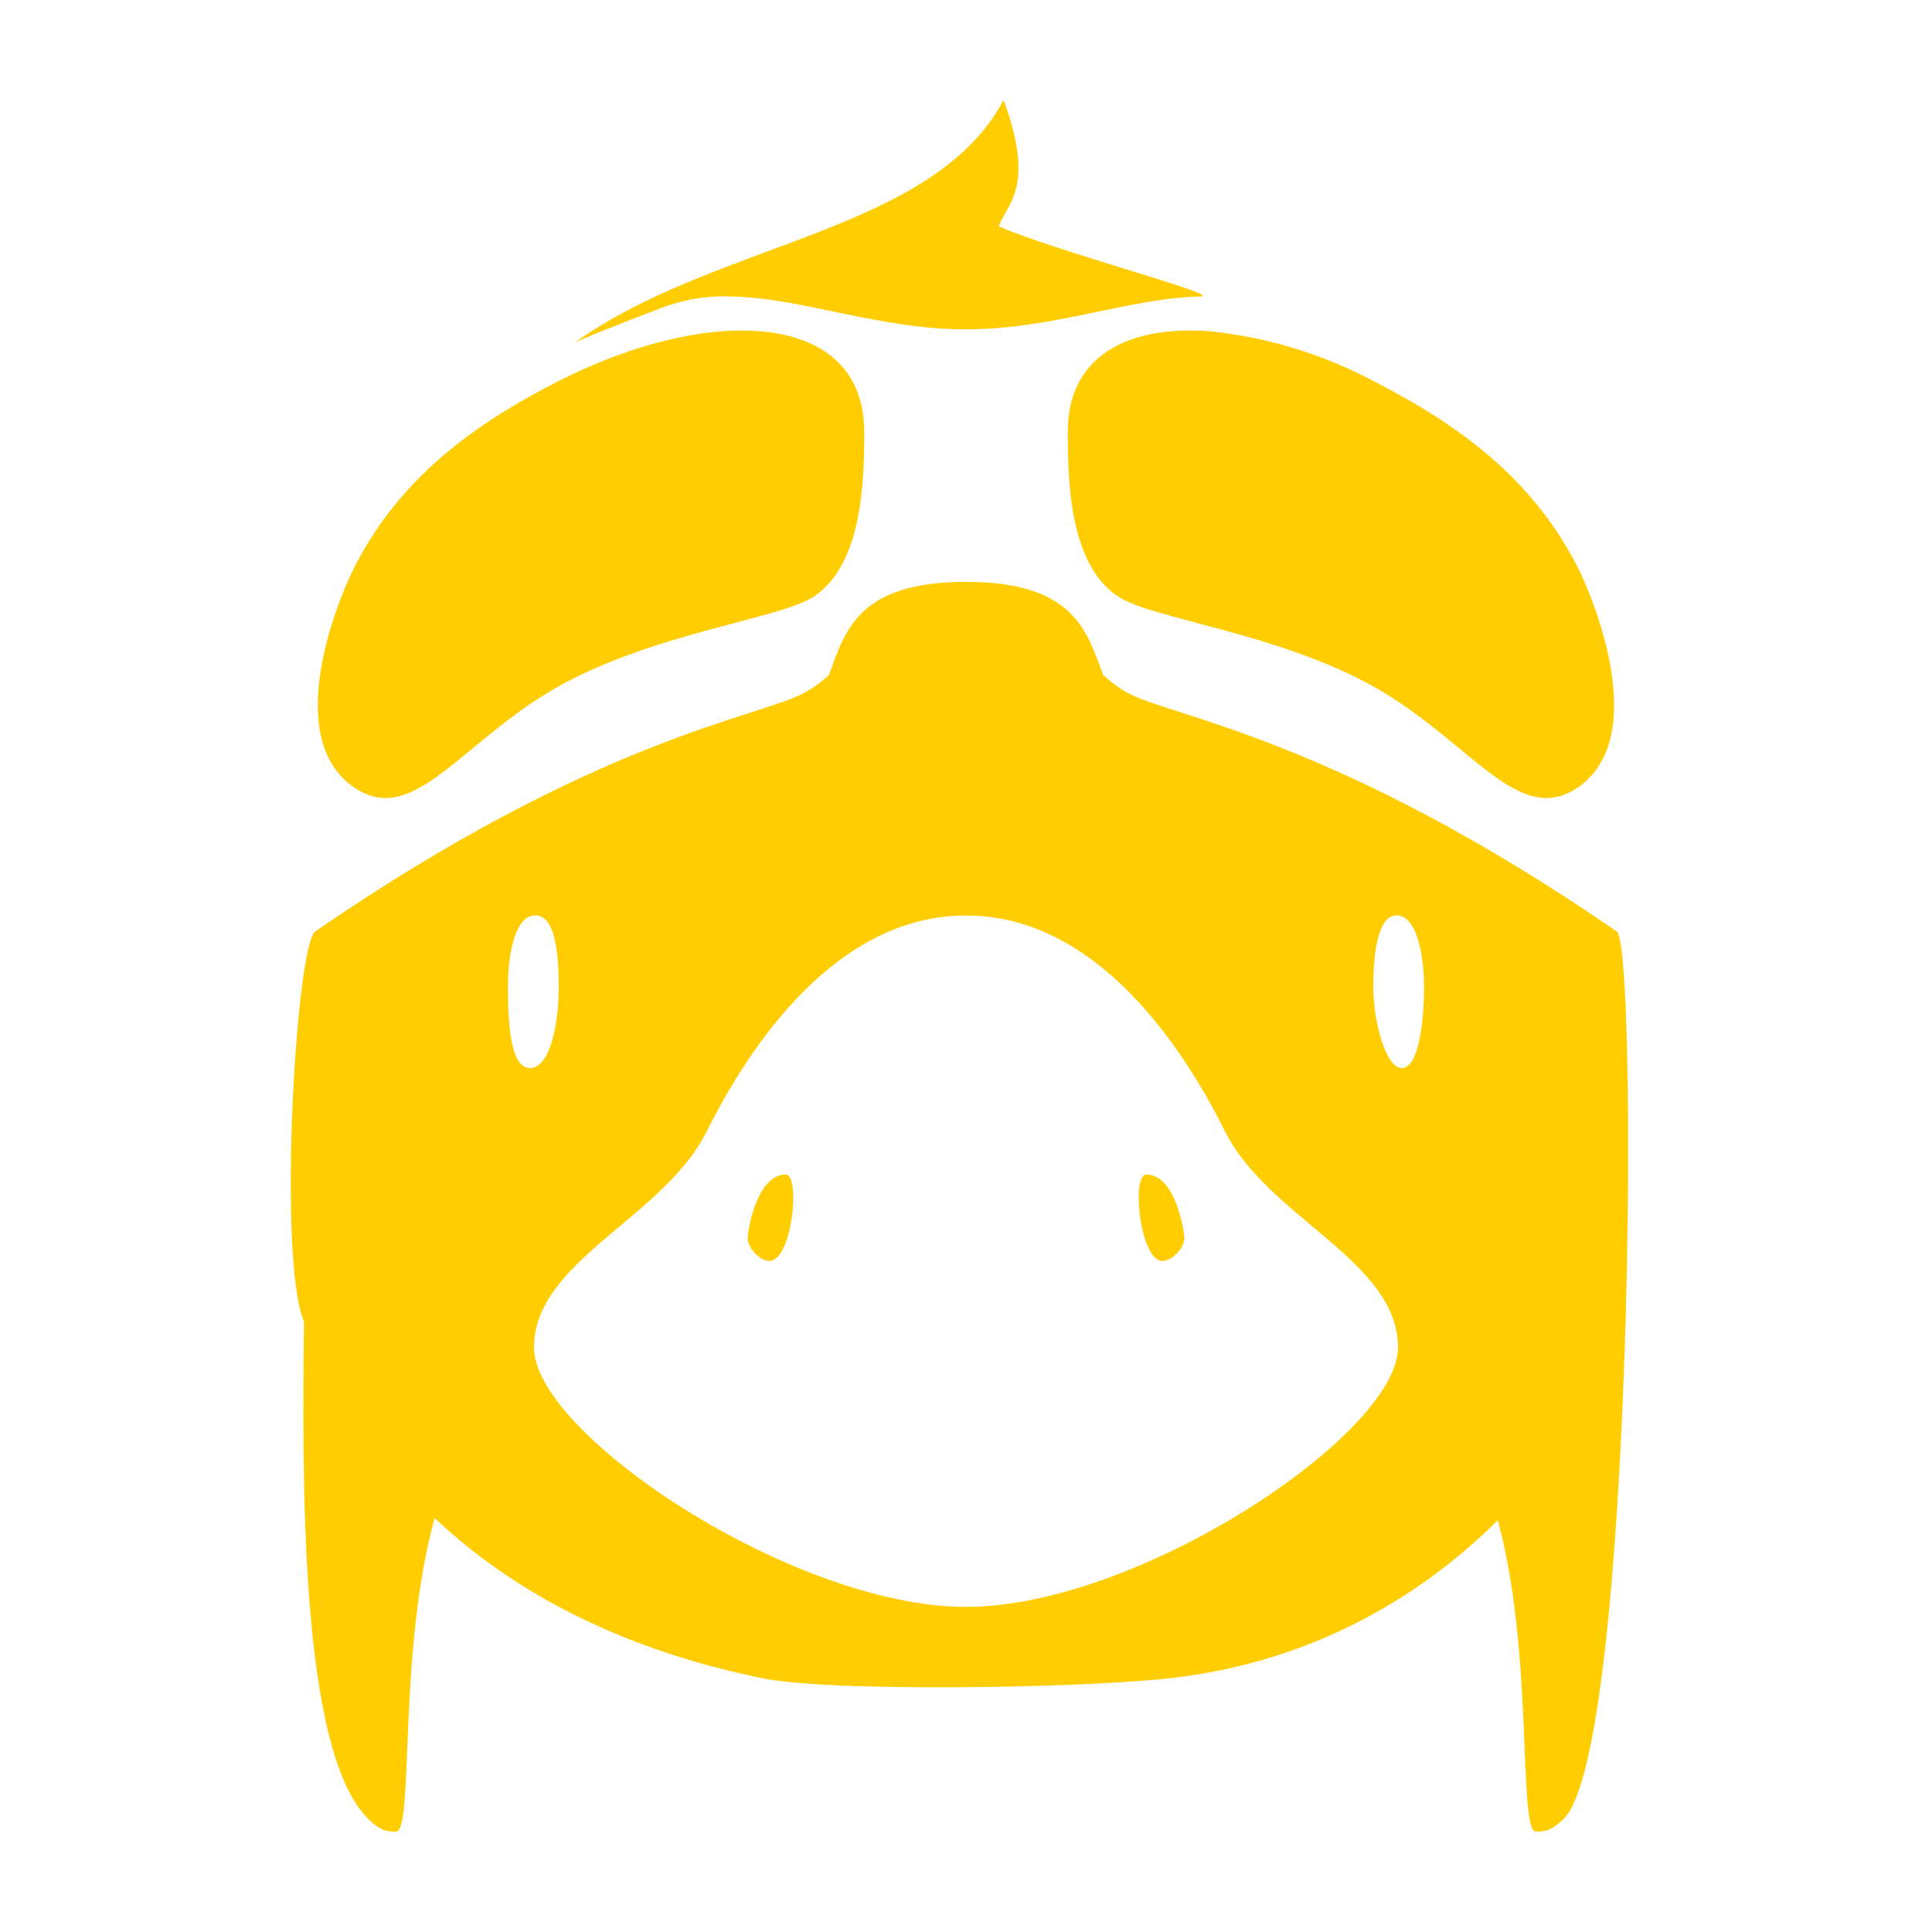 <svg height="48" viewBox="0 0 12.7 12.7" width="48" xmlns="http://www.w3.org/2000/svg"><path fill="rgb(255, 205, 0)" d="m2.603 12.04c-.046 0-.099.001-.185-.086-.451-.451-.43-2.236-.42-3.266-.175-.423-.051-2.479.074-2.565 1.863-1.282 2.932-1.409 3.219-1.571.064-.035.113-.074.158-.115.105-.28.181-.612.901-.612.719 0 .795.332.902.612.044.041.093.08.156.115.287.162 1.357.289 3.22 1.571.142.097.109 5.376-.347 5.831-.087.087-.139.086-.184.086-.12 0-.012-1.168-.251-2.047-.608.605-1.359.951-2.158 1.039-.617.068-2.237.09-2.676 0-.75-.153-1.53-.464-2.155-1.053-.244.88-.134 2.061-.254 2.061zm3.993-11.38h.002c.213.58.015.682-.032.828.348.155 1.481.456 1.328.461-.463.008-.97.216-1.544.216s-1.081-.208-1.544-.216c-.153-.007-.306.019-.45.072-.228.087-.414.16-.572.227.932-.662 2.346-.718 2.812-1.588zm-1.432 7.06c.1 0 .044.569-.107.569-.065 0-.15-.095-.142-.159.015-.137.087-.409.249-.409zm2.621.41c.008.064-.077.159-.144.159-.148 0-.206-.568-.105-.568.162 0 .234.272.249.409zm-1.435 2.433c1.135 0 2.84-1.137 2.84-1.706 0-.568-.852-.851-1.137-1.419-.283-.569-.851-1.42-1.703-1.42s-1.42.851-1.705 1.42c-.283.568-1.135.851-1.135 1.42 0 .568 1.704 1.705 2.84 1.705zm-2.832-4.546c-.125 0-.179.232-.179.471 0 .238.015.533.145.533.129 0 .189-.28.189-.533 0-.254-.031-.471-.155-.471zm5.663 0c-.125 0-.154.255-.154.471 0 .217.08.533.188.533.11 0 .146-.302.146-.533s-.055-.471-.18-.471zm-4.44-3.839c.54-.042.94.159.94.661 0 .351-.019.879-.335 1.085-.224.144-1.041.235-1.673.587-.633.354-.949.928-1.338.67-.496-.328-.106-1.26 0-1.463.298-.578.776-.927 1.338-1.214.37-.187.745-.301 1.068-.326zm3.217 0c.375.039.736.15 1.069.326.561.287 1.039.636 1.338 1.213.106.204.494 1.136 0 1.464-.39.258-.706-.316-1.338-.669-.634-.353-1.449-.443-1.673-.588-.317-.206-.335-.732-.335-1.085 0-.502.399-.703.939-.661z"/></svg>